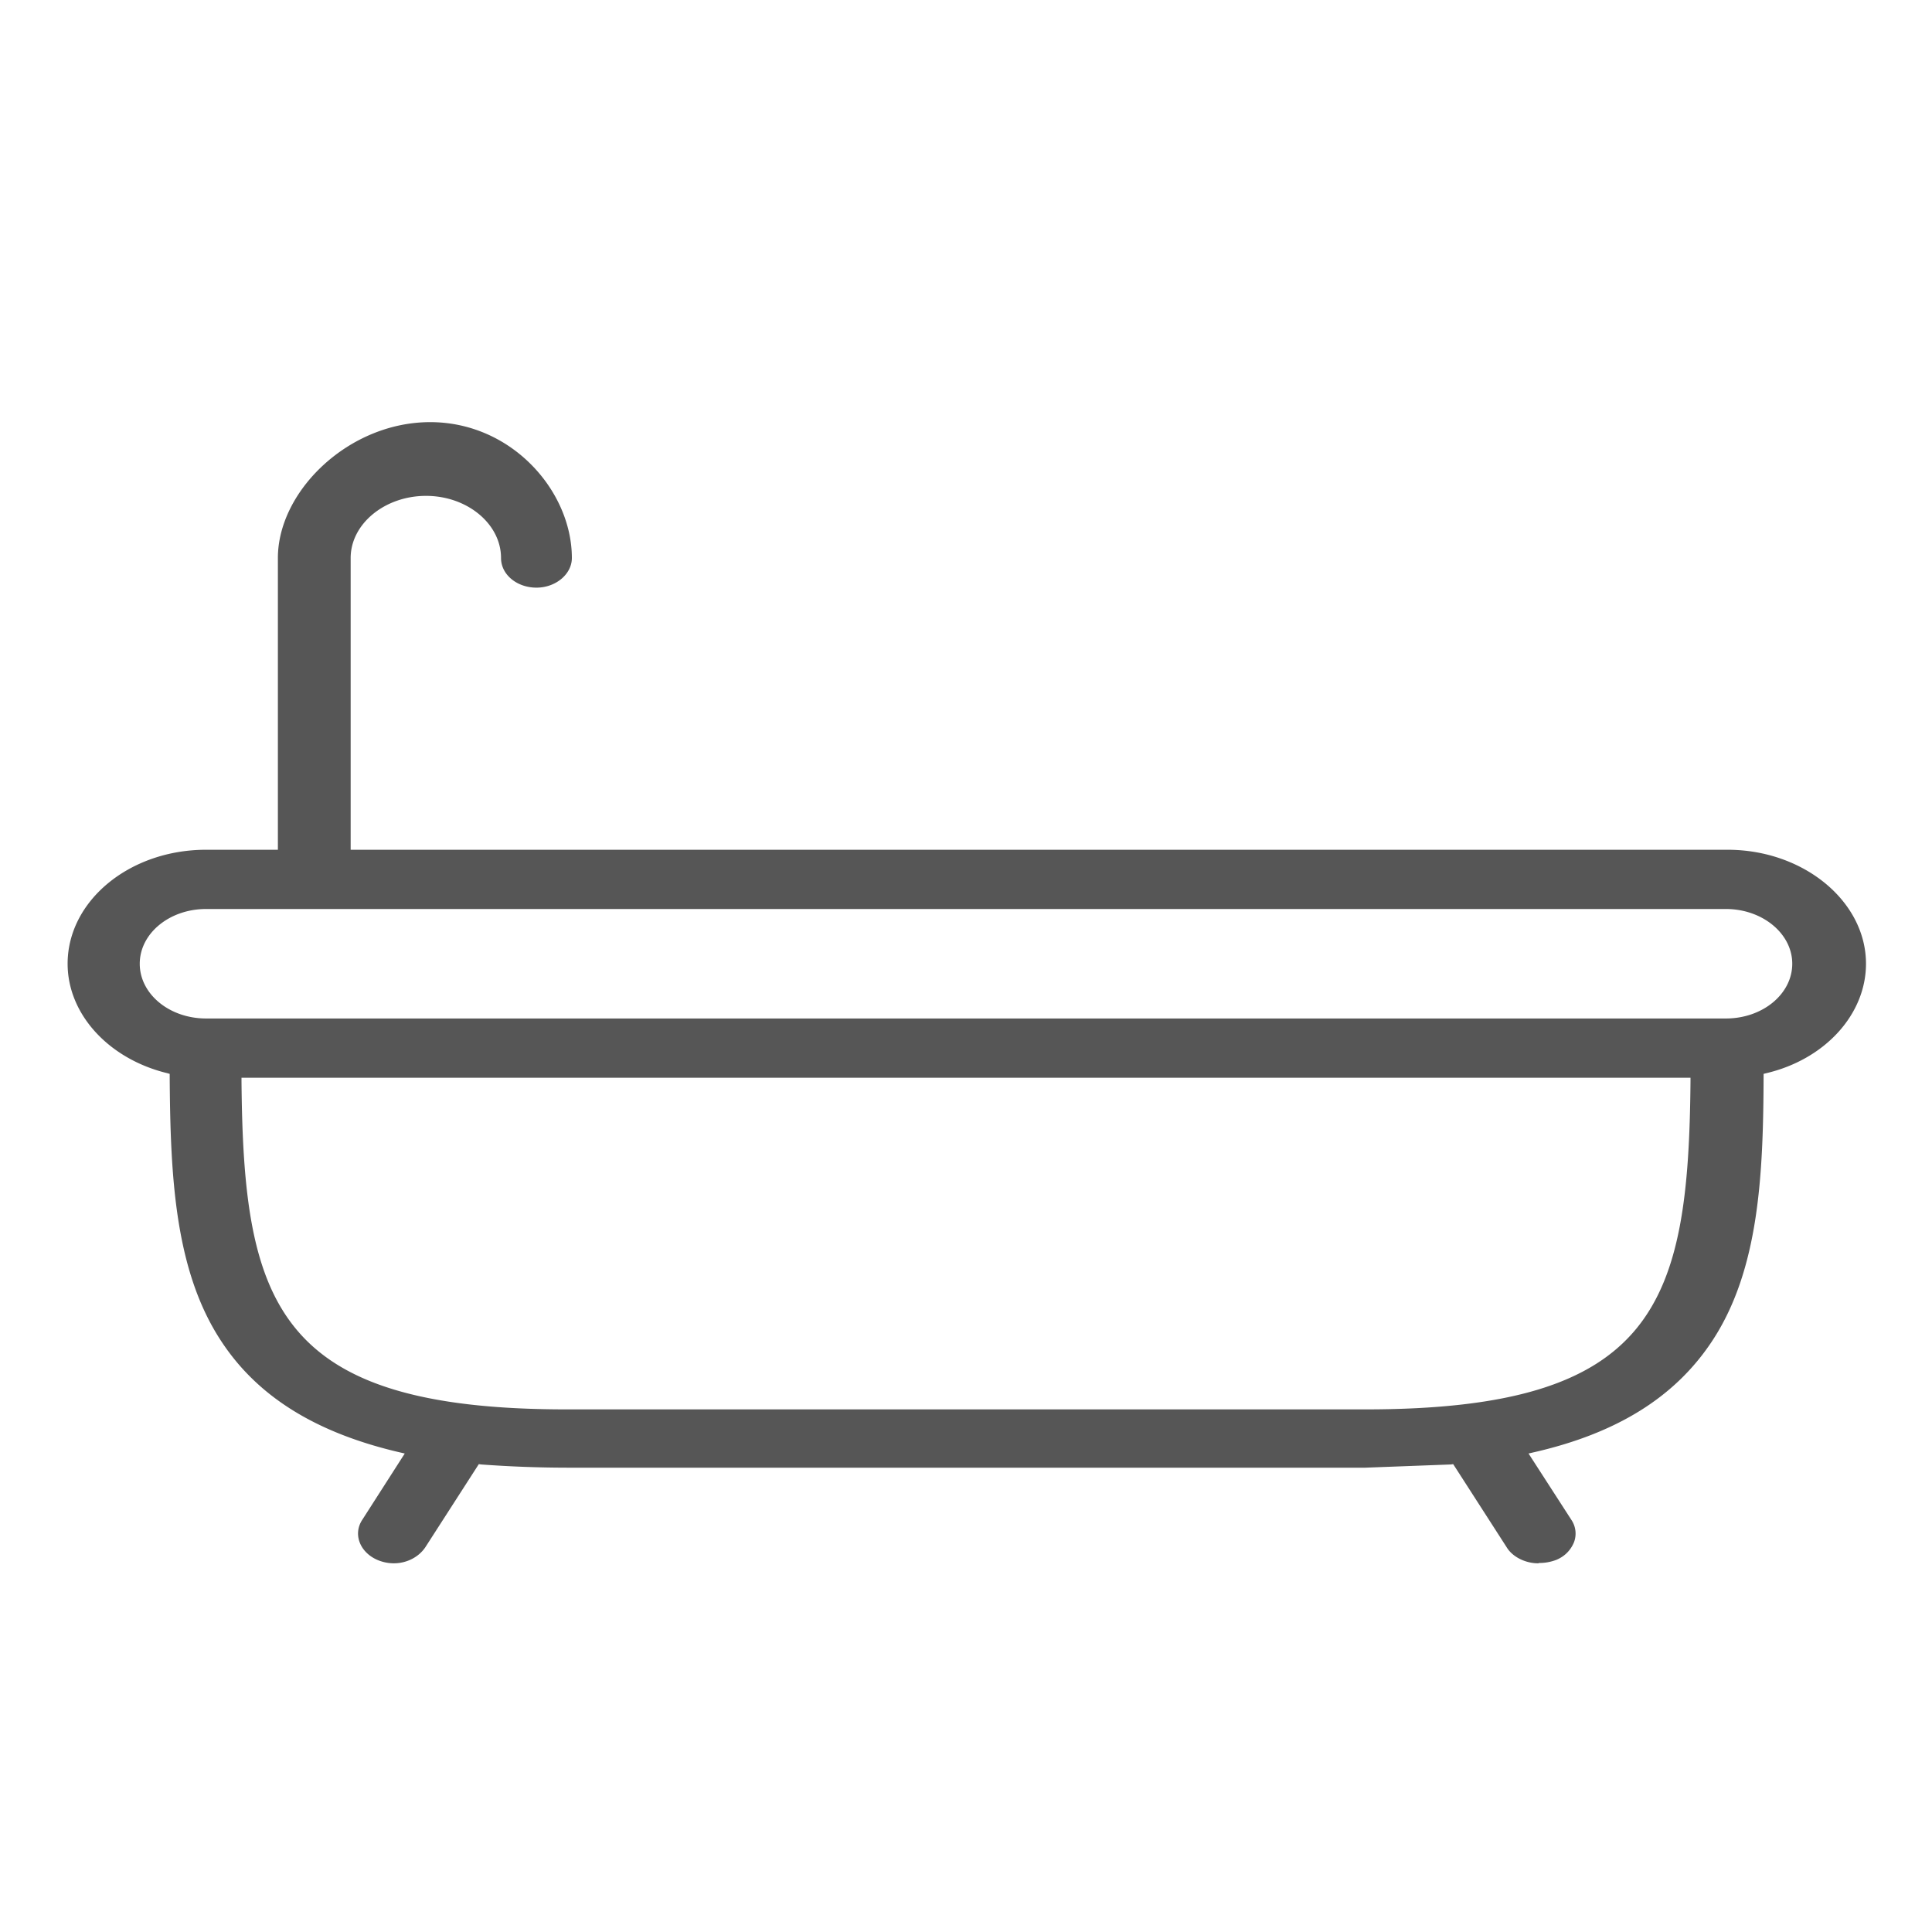 <svg xmlns="http://www.w3.org/2000/svg" width="60" height="60"><path fill="#565656" d="M47.77 48.55c-.4 0-.8-.2-.98-.5l-1.66-2.58-.07.01-2.66.1H17.6a36.83 36.83 0 0 1-2.66-.1l-.07-.01-1.66 2.58c-.2.3-.57.5-.98.5a1.31 1.31 0 0 1-.52-.11c-.54-.24-.75-.8-.46-1.24l1.32-2.06-.13-.03c-2.6-.6-4.43-1.72-5.57-3.46-1.45-2.2-1.58-5.15-1.6-8.23v-.07l-.07-.02c-1.82-.44-3.1-1.83-3.1-3.4 0-1.95 1.92-3.54 4.3-3.54h2.23v-9.06c0-2.08 2.2-4.22 4.73-4.22s4.4 2.14 4.4 4.22c0 .5-.5.92-1.1.92s-1.1-.4-1.1-.92c0-1.06-1.05-1.93-2.33-1.93s-2.34.87-2.34 1.93v9.06h42.76c2.36 0 4.3 1.6 4.3 3.54 0 1.57-1.27 2.97-3.1 3.4l-.08.02v.07c-.01 3.07-.14 6.02-1.6 8.23-1.15 1.74-2.96 2.87-5.57 3.46l-.13.03 1.33 2.06a.76.76 0 0 1 .08.7c-.1.24-.28.43-.54.54-.18.07-.36.1-.54.1zM7.5 33.57c.06 6.93 1.08 10.2 10.1 10.2H42.4c9.02 0 10.04-3.26 10.1-10.2v-.1h-45v.1zM6.4 28.23c-1.14 0-2.06.76-2.06 1.7s.92 1.7 2.06 1.7h47.2c1.14 0 2.06-.76 2.06-1.7s-.93-1.7-2.06-1.7H6.4z"/></svg>